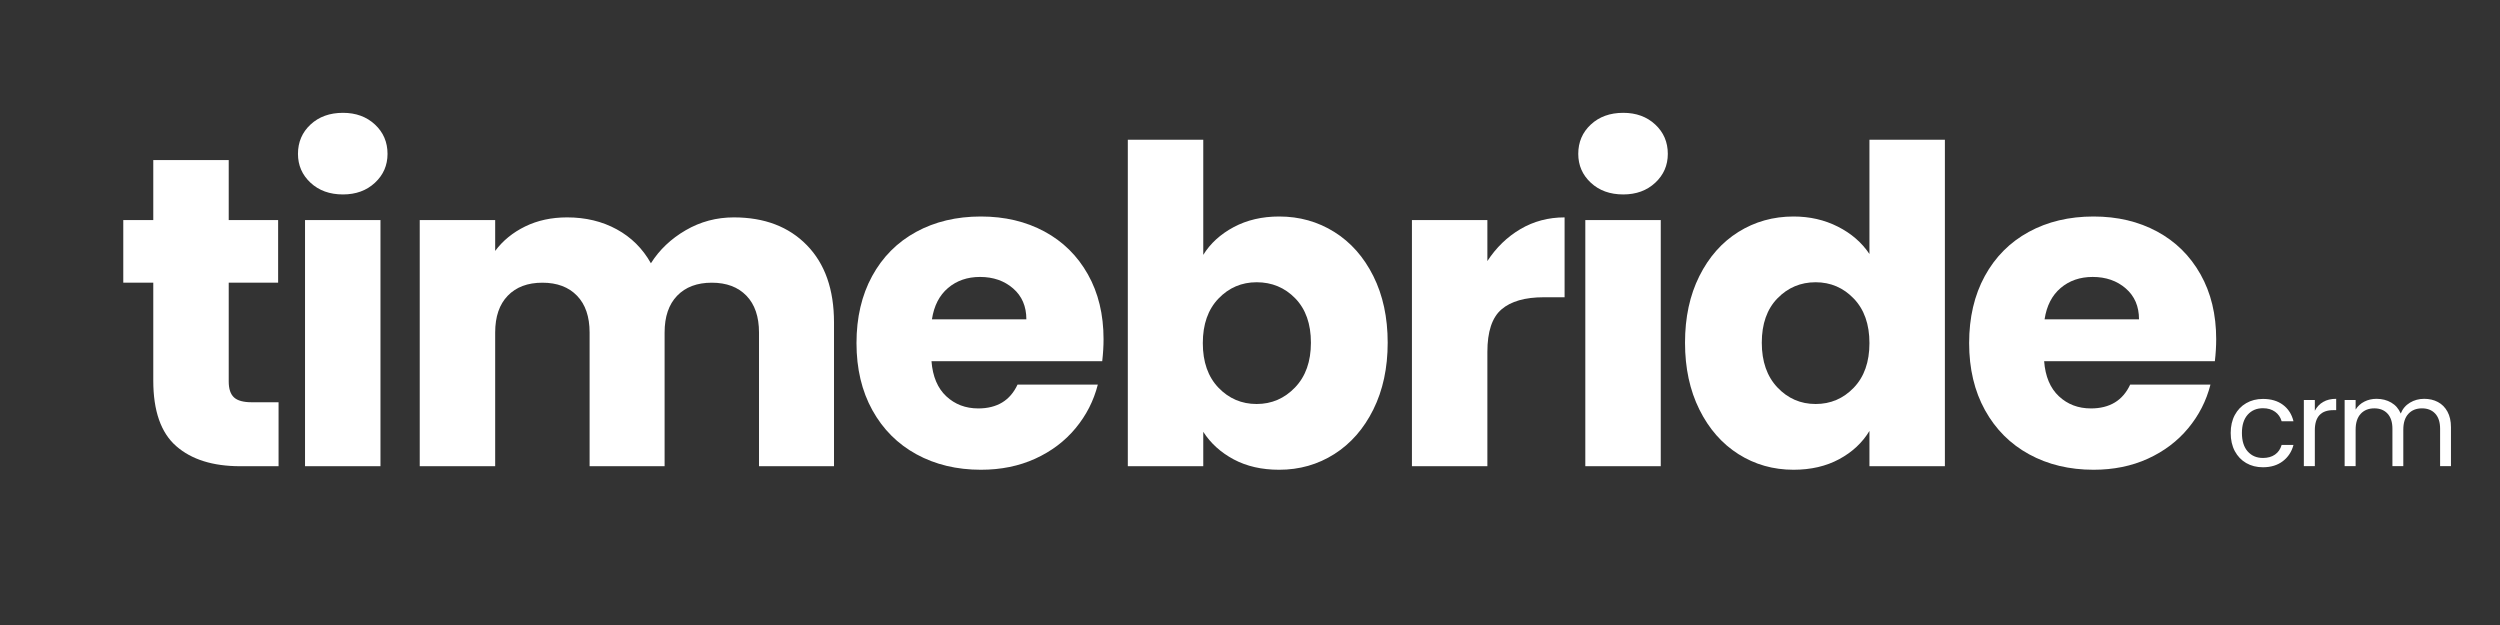 <svg xmlns="http://www.w3.org/2000/svg" xmlns:xlink="http://www.w3.org/1999/xlink" width="2000" zoomAndPan="magnify" viewBox="0 0 1500 375" height="500" preserveAspectRatio="xMidYMid meet" version="1.0"><rect x="0" y="0" width="1500" height="375" fill="#333333" stroke="none"/><defs><g/></defs><g fill="#ffffff" fill-opacity="1"><g transform="translate(68.405, 279.728)"><g><path d="M 98.734 -38.375 L 98.734 0 L 75.703 0 C 59.297 0 46.504 -4.016 37.328 -12.047 C 28.148 -20.078 23.562 -33.18 23.562 -51.359 L 23.562 -110.109 L 5.562 -110.109 L 5.562 -147.703 L 23.562 -147.703 L 23.562 -183.703 L 68.828 -183.703 L 68.828 -147.703 L 98.469 -147.703 L 98.469 -110.109 L 68.828 -110.109 L 68.828 -50.828 C 68.828 -46.41 69.883 -43.227 72 -41.281 C 74.113 -39.344 77.645 -38.375 82.594 -38.375 Z M 98.734 -38.375 "/></g></g></g><g fill="#ffffff" fill-opacity="1"><g transform="translate(166.61, 279.728)"><g><path d="M 39.172 -163.062 C 31.234 -163.062 24.75 -165.398 19.719 -170.078 C 14.688 -174.754 12.172 -180.531 12.172 -187.406 C 12.172 -194.469 14.688 -200.336 19.719 -205.016 C 24.75 -209.691 31.234 -212.031 39.172 -212.031 C 46.941 -212.031 53.336 -209.691 58.359 -205.016 C 63.391 -200.336 65.906 -194.469 65.906 -187.406 C 65.906 -180.531 63.391 -174.754 58.359 -170.078 C 53.336 -165.398 46.941 -163.062 39.172 -163.062 Z M 61.672 -147.703 L 61.672 0 L 16.406 0 L 16.406 -147.703 Z M 61.672 -147.703 "/></g></g></g><g fill="#ffffff" fill-opacity="1"><g transform="translate(235.433, 279.728)"><g><path d="M 204.875 -149.297 C 223.227 -149.297 237.832 -143.734 248.688 -132.609 C 259.539 -121.492 264.969 -106.055 264.969 -86.297 L 264.969 0 L 219.969 0 L 219.969 -80.203 C 219.969 -89.734 217.453 -97.098 212.422 -102.297 C 207.391 -107.504 200.461 -110.109 191.641 -110.109 C 182.816 -110.109 175.891 -107.504 170.859 -102.297 C 165.836 -97.098 163.328 -89.734 163.328 -80.203 L 163.328 0 L 118.328 0 L 118.328 -80.203 C 118.328 -89.734 115.812 -97.098 110.781 -102.297 C 105.75 -107.504 98.82 -110.109 90 -110.109 C 81.176 -110.109 74.25 -107.504 69.219 -102.297 C 64.188 -97.098 61.672 -89.734 61.672 -80.203 L 61.672 0 L 16.406 0 L 16.406 -147.703 L 61.672 -147.703 L 61.672 -129.172 C 66.266 -135.348 72.266 -140.242 79.672 -143.859 C 87.086 -147.484 95.473 -149.297 104.828 -149.297 C 115.941 -149.297 125.863 -146.91 134.594 -142.141 C 143.332 -137.379 150.172 -130.586 155.109 -121.766 C 160.234 -129.879 167.207 -136.492 176.031 -141.609 C 184.852 -146.734 194.469 -149.297 204.875 -149.297 Z M 204.875 -149.297 "/></g></g></g><g fill="#ffffff" fill-opacity="1"><g transform="translate(506.49, 279.728)"><g><path d="M 155.641 -76.234 C 155.641 -71.992 155.375 -67.582 154.844 -63 L 52.406 -63 C 53.113 -53.82 56.07 -46.805 61.281 -41.953 C 66.488 -37.098 72.883 -34.672 80.469 -34.672 C 91.758 -34.672 99.613 -39.438 104.031 -48.969 L 152.203 -48.969 C 149.734 -39.258 145.273 -30.523 138.828 -22.766 C 132.391 -15.004 124.316 -8.914 114.609 -4.5 C 104.91 -0.082 94.062 2.125 82.062 2.125 C 67.594 2.125 54.707 -0.961 43.406 -7.141 C 32.113 -13.316 23.289 -22.141 16.938 -33.609 C 10.582 -45.086 7.406 -58.504 7.406 -73.859 C 7.406 -89.203 10.535 -102.609 16.797 -114.078 C 23.066 -125.555 31.848 -134.383 43.141 -140.562 C 54.441 -146.738 67.414 -149.828 82.062 -149.828 C 96.352 -149.828 109.055 -146.828 120.172 -140.828 C 131.285 -134.828 139.973 -126.266 146.234 -115.141 C 152.504 -104.023 155.641 -91.055 155.641 -76.234 Z M 109.328 -88.141 C 109.328 -95.91 106.676 -102.086 101.375 -106.672 C 96.082 -111.266 89.469 -113.562 81.531 -113.562 C 73.938 -113.562 67.535 -111.352 62.328 -106.938 C 57.129 -102.531 53.91 -96.266 52.672 -88.141 Z M 109.328 -88.141 "/></g></g></g><g fill="#ffffff" fill-opacity="1"><g transform="translate(660.284, 279.728)"><g><path d="M 61.672 -126.797 C 65.91 -133.672 72 -139.227 79.938 -143.469 C 87.883 -147.707 96.973 -149.828 107.203 -149.828 C 119.379 -149.828 130.406 -146.738 140.281 -140.562 C 150.164 -134.383 157.977 -125.555 163.719 -114.078 C 169.457 -102.609 172.328 -89.285 172.328 -74.109 C 172.328 -58.941 169.457 -45.578 163.719 -34.016 C 157.977 -22.453 150.164 -13.535 140.281 -7.266 C 130.406 -1.004 119.379 2.125 107.203 2.125 C 96.797 2.125 87.707 0.051 79.938 -4.094 C 72.176 -8.25 66.086 -13.766 61.672 -20.641 L 61.672 0 L 16.406 0 L 16.406 -195.875 L 61.672 -195.875 Z M 126.266 -74.109 C 126.266 -85.41 123.129 -94.281 116.859 -100.719 C 110.598 -107.156 102.879 -110.375 93.703 -110.375 C 84.703 -110.375 77.066 -107.109 70.797 -100.578 C 64.535 -94.055 61.406 -85.148 61.406 -73.859 C 61.406 -62.555 64.535 -53.641 70.797 -47.109 C 77.066 -40.586 84.703 -37.328 93.703 -37.328 C 102.703 -37.328 110.379 -40.633 116.734 -47.25 C 123.086 -53.863 126.266 -62.816 126.266 -74.109 Z M 126.266 -74.109 "/></g></g></g><g fill="#ffffff" fill-opacity="1"><g transform="translate(830.753, 279.728)"><g><path d="M 61.672 -123.094 C 66.961 -131.207 73.578 -137.602 81.516 -142.281 C 89.461 -146.957 98.289 -149.297 108 -149.297 L 108 -101.375 L 95.562 -101.375 C 84.258 -101.375 75.785 -98.945 70.141 -94.094 C 64.492 -89.25 61.672 -80.738 61.672 -68.562 L 61.672 0 L 16.406 0 L 16.406 -147.703 L 61.672 -147.703 Z M 61.672 -123.094 "/></g></g></g><g fill="#ffffff" fill-opacity="1"><g transform="translate(934.782, 279.728)"><g><path d="M 39.172 -163.062 C 31.234 -163.062 24.75 -165.398 19.719 -170.078 C 14.688 -174.754 12.172 -180.531 12.172 -187.406 C 12.172 -194.469 14.688 -200.336 19.719 -205.016 C 24.75 -209.691 31.234 -212.031 39.172 -212.031 C 46.941 -212.031 53.336 -209.691 58.359 -205.016 C 63.391 -200.336 65.906 -194.469 65.906 -187.406 C 65.906 -180.531 63.391 -174.754 58.359 -170.078 C 53.336 -165.398 46.941 -163.062 39.172 -163.062 Z M 61.672 -147.703 L 61.672 0 L 16.406 0 L 16.406 -147.703 Z M 61.672 -147.703 "/></g></g></g><g fill="#ffffff" fill-opacity="1"><g transform="translate(1003.605, 279.728)"><g><path d="M 7.406 -74.109 C 7.406 -89.285 10.273 -102.609 16.016 -114.078 C 21.754 -125.555 29.562 -134.383 39.438 -140.562 C 49.32 -146.738 60.352 -149.828 72.531 -149.828 C 82.238 -149.828 91.102 -147.797 99.125 -143.734 C 107.156 -139.672 113.469 -134.203 118.062 -127.328 L 118.062 -195.875 L 163.328 -195.875 L 163.328 0 L 118.062 0 L 118.062 -21.172 C 113.82 -14.117 107.773 -8.473 99.922 -4.234 C 92.066 0.004 82.938 2.125 72.531 2.125 C 60.352 2.125 49.32 -1.004 39.438 -7.266 C 29.562 -13.535 21.754 -22.453 16.016 -34.016 C 10.273 -45.578 7.406 -58.941 7.406 -74.109 Z M 118.062 -73.859 C 118.062 -85.148 114.926 -94.055 108.656 -100.578 C 102.395 -107.109 94.766 -110.375 85.766 -110.375 C 76.766 -110.375 69.129 -107.156 62.859 -100.719 C 56.598 -94.281 53.469 -85.41 53.469 -74.109 C 53.469 -62.816 56.598 -53.863 62.859 -47.25 C 69.129 -40.633 76.766 -37.328 85.766 -37.328 C 94.766 -37.328 102.395 -40.586 108.656 -47.109 C 114.926 -53.641 118.062 -62.555 118.062 -73.859 Z M 118.062 -73.859 "/></g></g></g><g fill="#ffffff" fill-opacity="1"><g transform="translate(1174.075, 279.728)"><g><path d="M 155.641 -76.234 C 155.641 -71.992 155.375 -67.582 154.844 -63 L 52.406 -63 C 53.113 -53.82 56.07 -46.805 61.281 -41.953 C 66.488 -37.098 72.883 -34.672 80.469 -34.672 C 91.758 -34.672 99.613 -39.438 104.031 -48.969 L 152.203 -48.969 C 149.734 -39.258 145.273 -30.523 138.828 -22.766 C 132.391 -15.004 124.316 -8.914 114.609 -4.5 C 104.91 -0.082 94.062 2.125 82.062 2.125 C 67.594 2.125 54.707 -0.961 43.406 -7.141 C 32.113 -13.316 23.289 -22.141 16.938 -33.609 C 10.582 -45.086 7.406 -58.504 7.406 -73.859 C 7.406 -89.203 10.535 -102.609 16.797 -114.078 C 23.066 -125.555 31.848 -134.383 43.141 -140.562 C 54.441 -146.738 67.414 -149.828 82.062 -149.828 C 96.352 -149.828 109.055 -146.828 120.172 -140.828 C 131.285 -134.828 139.973 -126.266 146.234 -115.141 C 152.504 -104.023 155.641 -91.055 155.641 -76.234 Z M 109.328 -88.141 C 109.328 -95.91 106.676 -102.086 101.375 -106.672 C 96.082 -111.266 89.469 -113.562 81.531 -113.562 C 73.938 -113.562 67.535 -111.352 62.328 -106.938 C 57.129 -102.531 53.91 -96.266 52.672 -88.141 Z M 109.328 -88.141 "/></g></g></g><g fill="#ffffff" fill-opacity="1"><g transform="translate(1335.31, 279.699)"><g><path d="M 3.109 -19.922 C 3.109 -24.023 3.926 -27.609 5.562 -30.672 C 7.207 -33.734 9.488 -36.109 12.406 -37.797 C 15.332 -39.492 18.68 -40.344 22.453 -40.344 C 27.328 -40.344 31.344 -39.156 34.5 -36.781 C 37.664 -34.414 39.758 -31.133 40.781 -26.938 L 33.672 -26.938 C 32.992 -29.352 31.676 -31.258 29.719 -32.656 C 27.77 -34.062 25.348 -34.766 22.453 -34.766 C 18.68 -34.766 15.633 -33.473 13.312 -30.891 C 11 -28.305 9.844 -24.648 9.844 -19.922 C 9.844 -15.141 11 -11.441 13.312 -8.828 C 15.633 -6.223 18.68 -4.922 22.453 -4.922 C 25.348 -4.922 27.758 -5.598 29.688 -6.953 C 31.625 -8.305 32.953 -10.238 33.672 -12.75 L 40.781 -12.75 C 39.719 -8.688 37.594 -5.438 34.406 -3 C 31.219 -0.562 27.234 0.656 22.453 0.656 C 18.68 0.656 15.332 -0.188 12.406 -1.875 C 9.488 -3.57 7.207 -5.961 5.562 -9.047 C 3.926 -12.141 3.109 -15.766 3.109 -19.922 Z M 3.109 -19.922 "/></g></g></g><g fill="#ffffff" fill-opacity="1"><g transform="translate(1376.728, 279.699)"><g><path d="M 12.172 -33.234 C 13.328 -35.504 14.977 -37.266 17.125 -38.516 C 19.27 -39.773 21.891 -40.406 24.984 -40.406 L 24.984 -33.609 L 23.25 -33.609 C 15.863 -33.609 12.172 -29.598 12.172 -21.578 L 12.172 0 L 5.578 0 L 5.578 -39.688 L 12.172 -39.688 Z M 12.172 -33.234 "/></g></g></g><g fill="#ffffff" fill-opacity="1"><g transform="translate(1401.202, 279.699)"><g><path d="M 53.297 -40.406 C 56.391 -40.406 59.141 -39.766 61.547 -38.484 C 63.961 -37.211 65.867 -35.297 67.266 -32.734 C 68.672 -30.172 69.375 -27.055 69.375 -23.391 L 69.375 0 L 62.859 0 L 62.859 -22.453 C 62.859 -26.41 61.879 -29.438 59.922 -31.531 C 57.973 -33.633 55.332 -34.688 52 -34.688 C 48.57 -34.688 45.844 -33.586 43.812 -31.391 C 41.789 -29.191 40.781 -26.02 40.781 -21.875 L 40.781 0 L 34.25 0 L 34.25 -22.453 C 34.25 -26.41 33.27 -29.438 31.312 -31.531 C 29.363 -33.633 26.723 -34.688 23.391 -34.688 C 19.961 -34.688 17.234 -33.586 15.203 -31.391 C 13.18 -29.191 12.172 -26.02 12.172 -21.875 L 12.172 0 L 5.578 0 L 5.578 -39.688 L 12.172 -39.688 L 12.172 -33.969 C 13.473 -36.039 15.223 -37.629 17.422 -38.734 C 19.617 -39.848 22.047 -40.406 24.703 -40.406 C 28.023 -40.406 30.969 -39.656 33.531 -38.156 C 36.094 -36.664 38 -34.473 39.25 -31.578 C 40.363 -34.379 42.195 -36.551 44.75 -38.094 C 47.312 -39.633 50.16 -40.406 53.297 -40.406 Z M 53.297 -40.406 "/></g></g></g></svg>